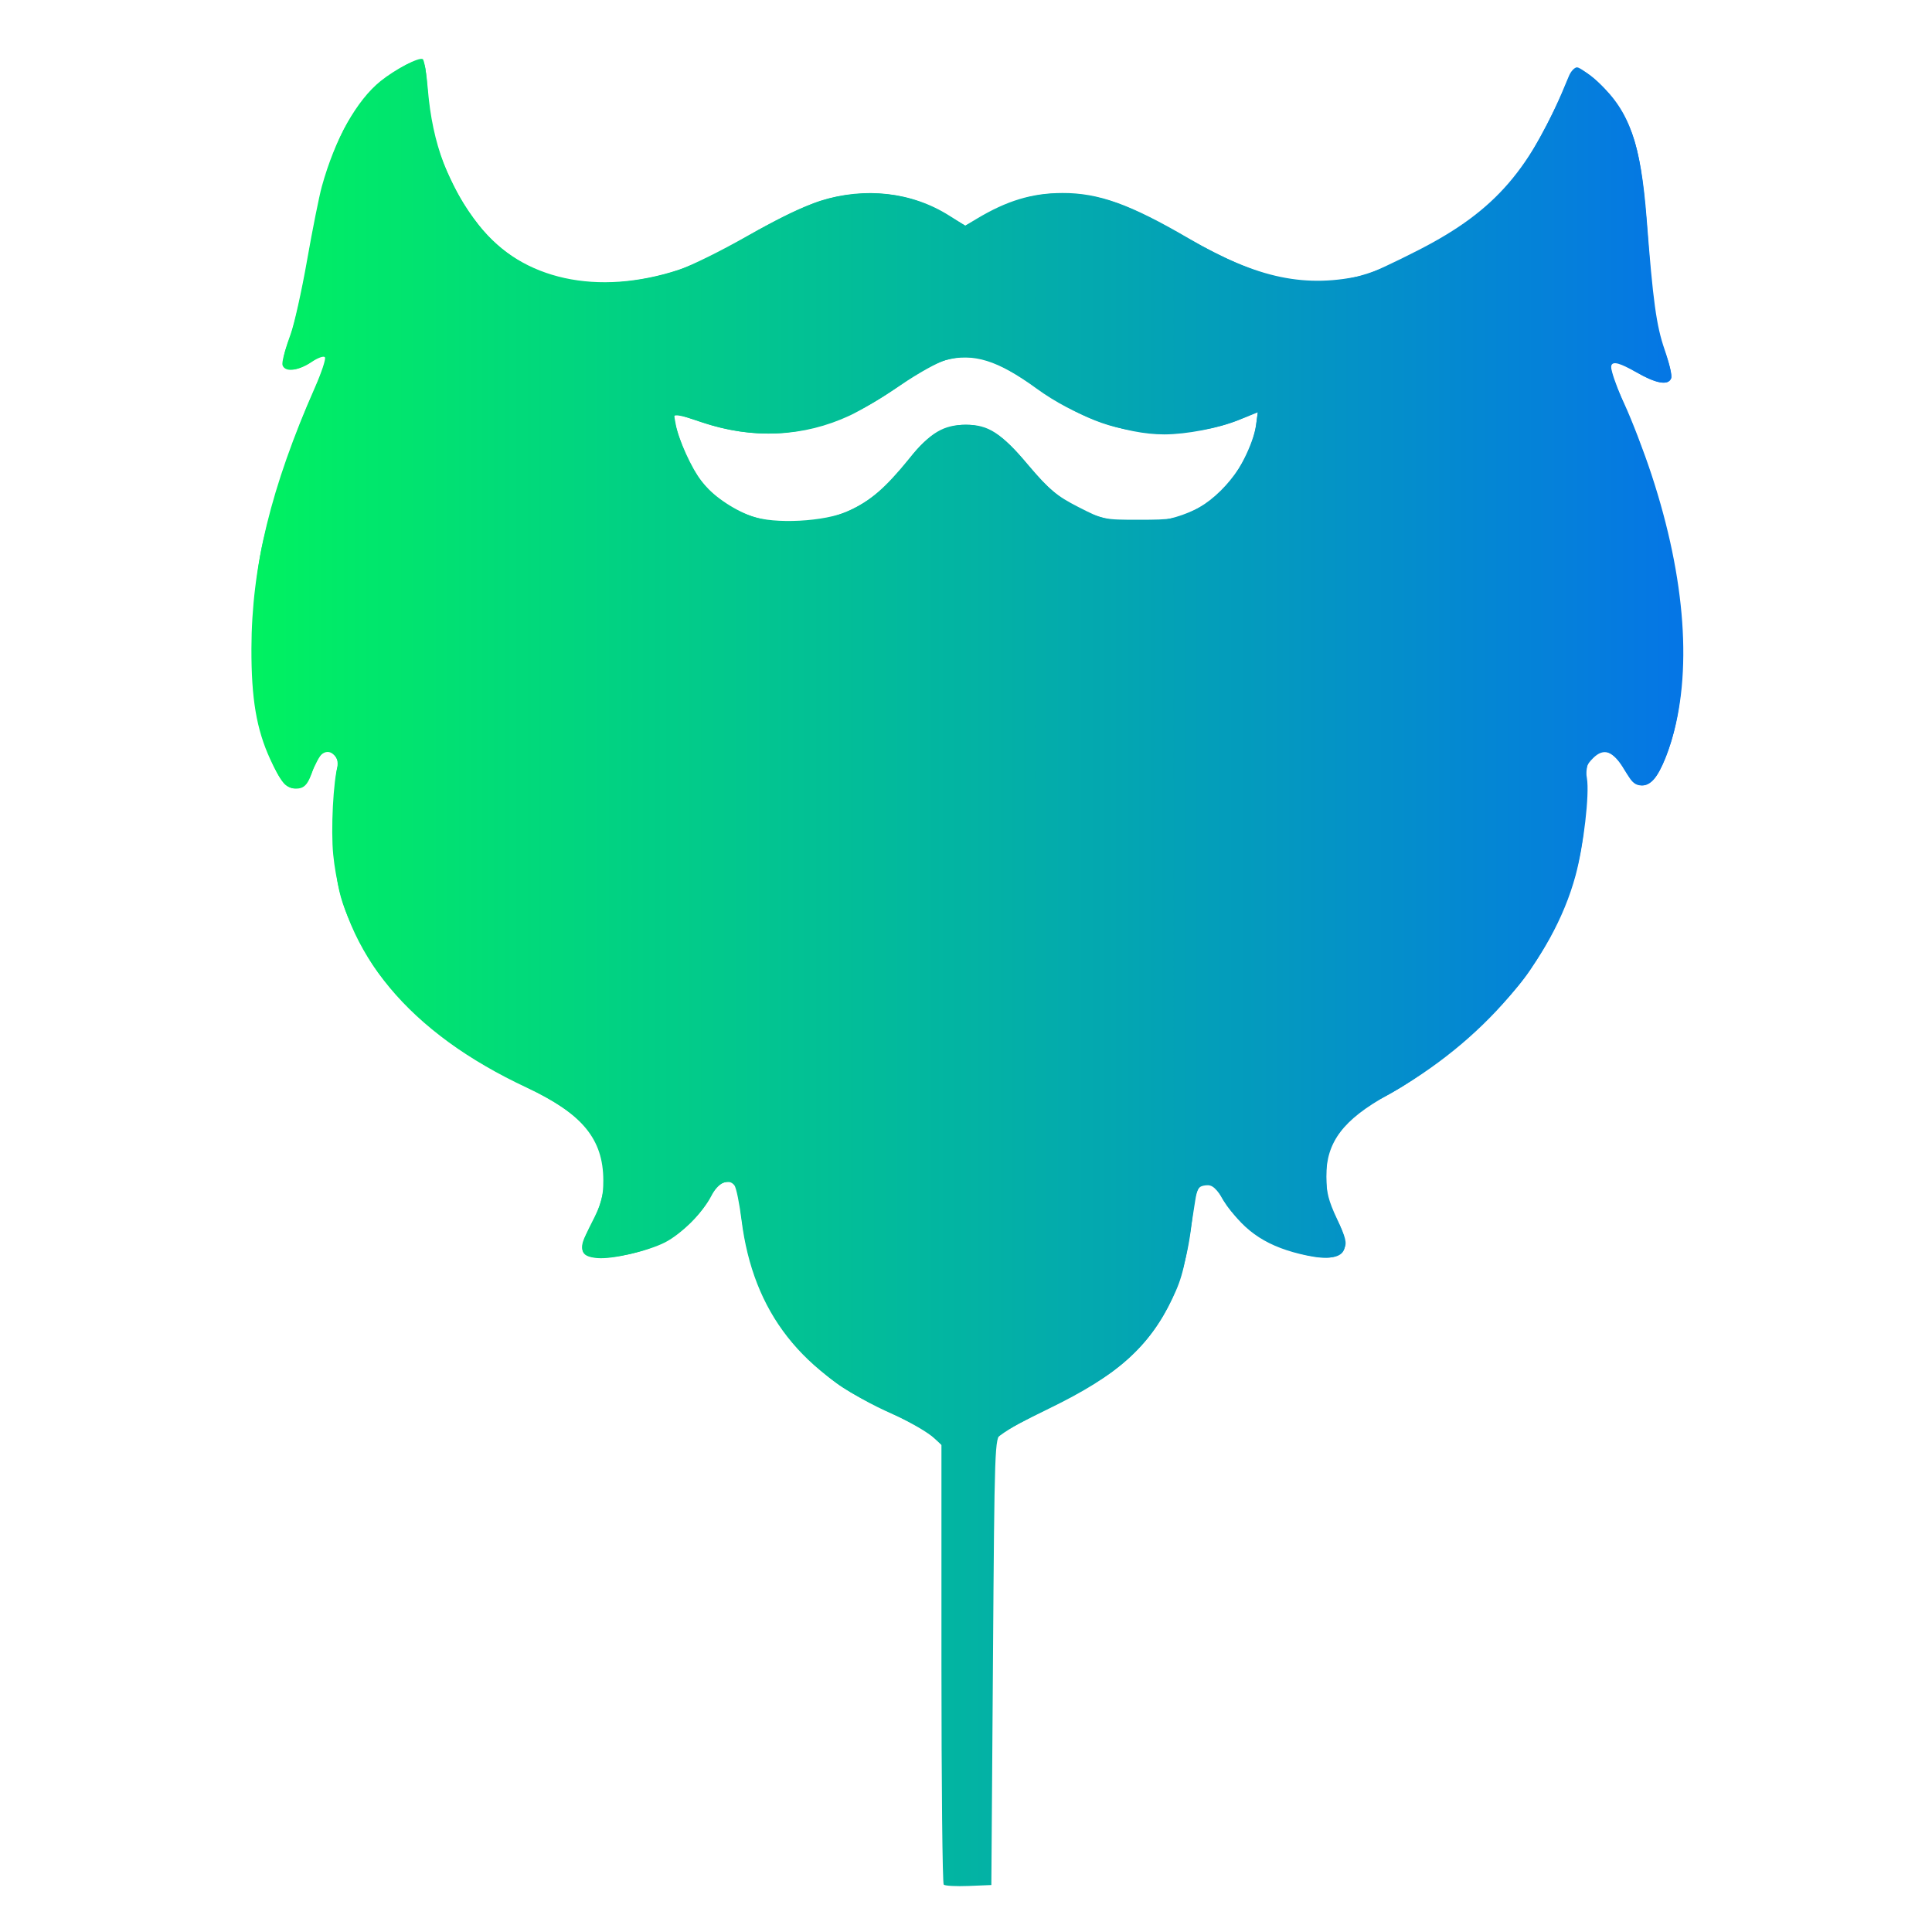 <?xml version="1.0" encoding="UTF-8" standalone="no"?>
<!-- Created with Inkscape (http://www.inkscape.org/) -->

<svg
   xmlns:dc="http://purl.org/dc/elements/1.1/"
   xmlns:cc="http://creativecommons.org/ns#"
   xmlns:rdf="http://www.w3.org/1999/02/22-rdf-syntax-ns#"
   xmlns:svg="http://www.w3.org/2000/svg"
   xmlns="http://www.w3.org/2000/svg"
   xmlns:xlink="http://www.w3.org/1999/xlink"
   xmlns:sodipodi="http://sodipodi.sourceforge.net/DTD/sodipodi-0.dtd"
   xmlns:inkscape="http://www.inkscape.org/namespaces/inkscape"
   version="1.1"
   id="svg2"
   width="600"
   height="600"
   viewBox="0 0 600 600"
   sodipodi:docname="photocall_gift_party_accesories_beards-photobooth.svg"
   inkscape:version="0.92.1 r15371">
  <defs
     id="defs6">
    <linearGradient
       inkscape:collect="always"
       id="linearGradient4507">
      <stop
         style="stop-color:#00f260;stop-opacity:1"
         offset="0"
         id="stop4503" />
      <stop
         style="stop-color:#0575e6;stop-opacity:1"
         offset="1"
         id="stop4505" />
    </linearGradient>
    <linearGradient
       inkscape:collect="always"
       xlink:href="#linearGradient4507"
       id="linearGradient4509"
       x1="83.898"
       y1="297.458"
       x2="531.356"
       y2="297.458"
       gradientUnits="userSpaceOnUse" />
    <linearGradient
       inkscape:collect="always"
       xlink:href="#linearGradient4507"
       id="linearGradient4511"
       gradientUnits="userSpaceOnUse"
       x1="83.898"
       y1="297.458"
       x2="531.356"
       y2="297.458" />
    <linearGradient
       inkscape:collect="always"
       xlink:href="#linearGradient4507"
       id="linearGradient4513"
       gradientUnits="userSpaceOnUse"
       x1="83.898"
       y1="297.458"
       x2="531.356"
       y2="297.458" />
    <linearGradient
       inkscape:collect="always"
       xlink:href="#linearGradient4507"
       id="linearGradient4515"
       gradientUnits="userSpaceOnUse"
       x1="83.898"
       y1="297.458"
       x2="531.356"
       y2="297.458" />
    <linearGradient
       inkscape:collect="always"
       xlink:href="#linearGradient4507"
       id="linearGradient4517"
       gradientUnits="userSpaceOnUse"
       x1="83.898"
       y1="297.458"
       x2="531.356"
       y2="297.458" />
    <linearGradient
       inkscape:collect="always"
       xlink:href="#linearGradient4507"
       id="linearGradient4519"
       gradientUnits="userSpaceOnUse"
       x1="83.898"
       y1="297.458"
       x2="531.356"
       y2="297.458" />
    <linearGradient
       inkscape:collect="always"
       xlink:href="#linearGradient4507"
       id="linearGradient4521"
       gradientUnits="userSpaceOnUse"
       x1="83.898"
       y1="297.458"
       x2="531.356"
       y2="297.458" />
    <linearGradient
       inkscape:collect="always"
       xlink:href="#linearGradient4507"
       id="linearGradient4523"
       gradientUnits="userSpaceOnUse"
       x1="83.898"
       y1="297.458"
       x2="531.356"
       y2="297.458" />
  </defs>
  <sodipodi:namedview
     pagecolor="#ffffff"
     bordercolor="#666666"
     borderopacity="1"
     objecttolerance="10"
     gridtolerance="10"
     guidetolerance="10"
     inkscape:pageopacity="0"
     inkscape:pageshadow="2"
     inkscape:window-width="1280"
     inkscape:window-height="961"
     id="namedview4"
     showgrid="false"
     inkscape:zoom="0.39333333"
     inkscape:cx="300"
     inkscape:cy="401.69492"
     inkscape:window-x="-8"
     inkscape:window-y="-8"
     inkscape:window-maximized="1"
     inkscape:current-layer="svg2" />
  <g
     id="g4487"
     transform="translate(-7.627,-5.085)"
     style="fill:url(#linearGradient4509);fill-opacity:1">
    <path
       style="fill:url(#linearGradient4511);fill-opacity:1"
       d="M 300.706,590.373 C 300.318,589.985 300,559.097 300,521.735 v -67.932 l -2.938,-2.744 c -1.616,-1.509 -6.903,-4.479 -11.75,-6.599 C 256.547,431.875 241.507,412.688 237.92,384 c -0.653,-5.225 -1.651,-10.084 -2.216,-10.798 -1.846,-2.329 -5.031,-0.869 -7.16,3.283 -2.662,5.19 -9.296,11.838 -14.427,14.455 -5.214,2.66 -16.357,5.252 -20.897,4.862 -5.778,-0.497 -6.149,-2.593 -1.914,-10.826 3.087,-6 3.693,-8.194 3.685,-13.33 -0.02,-12.802 -6.566,-20.744 -23.686,-28.739 -36.619,-17.099 -57.082,-41.701 -60.19,-72.364 -0.78,-7.697 0.023,-23.254 1.43,-27.686 0.288,-0.907 -0.198,-2.37 -1.08,-3.252 -2.273,-2.273 -5.01,-0.537 -6.515,4.135 -1.592,4.941 -2.731,6.258 -5.417,6.258 -2.879,0 -4.842,-2.25 -8.023,-9.199 -4.241,-9.263 -5.841,-18.726 -5.8,-34.301 0.066,-25.474 6.05,-50.037 19.792,-81.241 1.996,-4.532 3.362,-8.673 3.036,-9.201 -0.333,-0.538 -2.209,0.137 -4.273,1.537 -2.128,1.444 -4.751,2.372 -6.222,2.201 -3.124,-0.364 -3.156,-2.727 -0.151,-10.948 1.136,-3.108 3.437,-13.458 5.113,-23 C 104.68,76.307 106.737,66.025 107.574,63 c 4.073,-14.704 10.783,-26.738 18.259,-32.746 4.576,-3.678 11.943,-7.511 13.082,-6.807 0.465,0.288 1.173,4.467 1.574,9.288 1.419,17.101 6.356,30.212 15.995,42.479 13.18,16.773 36.735,21.937 62.094,13.613 3.604,-1.183 13.161,-5.912 21.237,-10.508 8.242,-4.69 18.109,-9.446 22.487,-10.838 13.922,-4.427 28.573,-2.756 40.13,4.576 l 4.931,3.129 3.569,-2.143 c 9.414,-5.653 17.134,-7.98 26.609,-8.018 11.246,-0.046 21.109,3.502 39.322,14.143 21.311,12.451 36.445,15.581 54.638,11.302 1.65,-0.388 9.248,-3.915 16.884,-7.838 23.765,-12.207 34.712,-24.904 46.458,-53.882 0.613,-1.512 1.763,-2.75 2.556,-2.75 0.792,0 3.86,2.211 6.817,4.913 9.396,8.587 12.998,18.838 14.79,42.087 1.984,25.734 3.01,33.207 5.585,40.669 1.416,4.103 2.327,8.105 2.024,8.895 -0.893,2.328 -4.509,1.667 -11.129,-2.036 -9.074,-5.075 -9.625,-3.423 -3.361,10.082 2.268,4.889 6.048,14.74 8.401,21.89 10.67,32.423 12.759,61.837 5.927,83.464 -4.419,13.987 -9.356,16.783 -14.393,8.15 -3.403,-5.833 -6.347,-6.916 -9.697,-3.567 -2.116,2.116 -2.424,3.127 -1.901,6.239 0.837,4.983 -1.033,20.959 -3.535,30.214 -7.124,26.345 -28.834,51.71 -58.299,68.116 -13.917,7.749 -19.116,14.649 -19.122,25.384 -0.003,4.721 0.71,7.522 3.342,13.137 2.764,5.895 3.15,7.502 2.221,9.238 -1.549,2.895 -4.9,3.509 -11.58,2.122 -11.936,-2.478 -19.301,-7.211 -25.055,-16.102 -3.247,-5.017 -4.283,-5.938 -6.403,-5.69 -2.162,0.252 -2.631,0.948 -3.227,4.795 -3.239,20.905 -3.87,23.607 -7.081,30.334 -7.192,15.065 -17.061,23.883 -38.222,34.151 -7.15,3.47 -13.9,6.993 -15,7.831 -1.957,1.49 -2.011,2.998 -2.5,70.853 l -0.5,69.331 -7.044,0.29 c -3.874,0.159 -7.362,-0.028 -7.75,-0.417 z m -29.653,-426.559 c 6.815,-3.105 11.335,-6.998 18.971,-16.345 C 296.656,139.354 300.623,137 307.667,137 c 6.963,0 10.775,2.479 19.394,12.612 6.45,7.582 8.709,9.476 15.377,12.888 7.735,3.958 7.932,4 18.939,4 10.129,0 11.626,-0.247 16.764,-2.77 9.662,-4.745 18.199,-16.397 19.585,-26.73 l 0.519,-3.866 -5.873,2.372 c -6.319,2.552 -16.249,4.475 -23.165,4.487 -12.171,0.021 -27.965,-5.666 -39.812,-14.336 -11.793,-8.631 -19.562,-11.042 -28.13,-8.73 -2.329,0.628 -8.561,4.096 -13.848,7.706 -5.288,3.61 -12.425,7.879 -15.86,9.487 -14.333,6.707 -30.142,7.426 -46.078,2.096 l -8.641,-2.89 0.649,3.587 c 0.843,4.658 4.922,13.625 8.082,17.768 3.132,4.107 9.602,8.594 15.436,10.706 7.038,2.548 22.815,1.722 30.048,-1.573 z"
       id="path4501"
       inkscape:connector-curvature="0" />
    <path
       style="fill:url(#linearGradient4513);fill-opacity:1"
       d="m 303.566,459.13 c -3.389,-6.687 -6.786,-9.248 -21.989,-16.575 C 270.648,437.288 267.153,435.02 260.745,429.036 247.714,416.866 240.457,402.482 238.023,384 c -1.552,-11.784 -1.711,-12.172 -4.846,-11.808 -1.954,0.227 -3.29,1.47 -5.081,4.725 -5.34,9.707 -14.732,15.916 -27.413,18.125 -11.597,2.02 -14.903,-0.564 -10.219,-7.984 3.364,-5.33 5.725,-14.531 4.883,-19.031 -2.114,-11.289 -7.853,-17.286 -24.315,-25.407 C 153.026,333.737 144.763,328.051 134,317.135 126.426,309.453 123.559,305.676 119.857,298.5 c -7.23,-14.014 -8.283,-18.569 -8.323,-36 -0.019,-8.25 0.288,-16.445 0.683,-18.211 0.521,-2.333 0.284,-3.644 -0.866,-4.795 -2.665,-2.665 -3.895,-1.527 -7.576,7.006 -1.45,3.362 -4.927,4.441 -7.499,2.327 C 93.751,246.751 89.399,236.269 87.502,227.697 85.049,216.61 85.785,189.746 88.946,175 c 2.805,-13.087 9.522,-33.657 14.857,-45.5 4.198,-9.319 5.896,-14.5 4.752,-14.5 -0.364,0 -2.317,1.125 -4.341,2.5 -4.105,2.789 -7.99,3.251 -8.834,1.049 -0.306,-0.798 0.593,-4.326 1.999,-7.841 1.408,-3.518 3.925,-14.212 5.602,-23.799 5.222,-29.849 9.755,-42.403 18.847,-52.193 C 127.219,28.911 134.426,24 137.552,24 c 2.002,0 2.21,0.653 2.832,8.898 0.903,11.961 2.784,18.885 8.044,29.602 11.973,24.396 32.442,34.318 59.944,29.056 10.06,-1.925 17.272,-4.953 31.972,-13.427 15.902,-9.166 23.965,-12.202 34.155,-12.86 9.965,-0.643 18.634,1.4 26.973,6.359 l 5.973,3.552 6.527,-3.506 c 9.913,-5.324 16.946,-7.027 26.475,-6.41 10.366,0.671 18.374,3.704 35.275,13.362 29.491,16.851 45.507,18.203 69.602,5.877 C 464.65,74.617 472.704,68.18 480.989,56 c 3.731,-5.486 10.445,-18.364 13.033,-25 0.751,-1.925 1.814,-3.805 2.362,-4.177 2.768,-1.878 11.757,6.574 16.093,15.132 3.873,7.643 5.388,15.943 7.032,38.511 1.602,21.999 2.27,26.196 5.569,35.015 1.155,3.086 1.849,6.266 1.542,7.065 -0.92,2.397 -4.894,1.661 -11.051,-2.046 -3.197,-1.925 -6.16,-3.5 -6.584,-3.5 -2.18,0 -1.212,3.779 4.218,16.476 17.083,39.943 21.686,81.478 11.808,106.524 -2.658,6.74 -4.595,9 -7.713,9 -1.665,0 -2.909,-0.968 -4.095,-3.187 -2.878,-5.385 -5.95,-8.022 -8.47,-7.274 -4.038,1.199 -4.733,3.269 -4.733,14.087 0,19.293 -5.353,36.054 -17.144,53.679 -8.567,12.805 -30.969,32.198 -45.856,39.695 -6.854,3.452 -11.741,7.704 -14.763,12.845 -2.292,3.9 -2.731,5.792 -2.704,11.655 0.028,5.909 0.542,7.984 3.297,13.314 5.072,9.812 2.54,13.28 -8.242,11.286 -12.228,-2.261 -23.201,-9.652 -27.944,-18.822 -1.884,-3.643 -3.856,-4.575 -6.142,-2.904 -1.222,0.894 -1.952,3.72 -2.627,10.181 -2.267,21.683 -9.849,36.247 -24.679,47.403 -3.683,2.771 -12.55,7.901 -19.704,11.4 -14.727,7.203 -18.687,10.13 -21.671,16.017 -3.604,7.11 -4.972,7.235 -8.256,0.754 z M 262.28,166.529 c 11.586,-2.455 19.275,-7.758 28.027,-19.329 C 295.487,140.351 301.136,137 307.5,137 c 6.67,0 11.931,3.337 18.942,12.015 8.934,11.057 16.866,16.025 28.609,17.916 11.568,1.863 24.85,-2.057 32.336,-9.544 4.454,-4.454 9.552,-14.516 10.343,-20.412 l 0.539,-4.019 -4.385,1.871 c -7.802,3.328 -15.155,4.648 -25.385,4.555 -14.032,-0.127 -23.244,-3.335 -37.903,-13.196 -12.335,-8.298 -16.716,-10.195 -23.473,-10.163 -5.785,0.028 -11.108,2.419 -21.178,9.516 -20.336,14.331 -39.778,17.704 -60.697,10.53 -5.508,-1.889 -8.25,-2.431 -8.25,-1.63 0,3.087 3.475,12.532 6.175,16.785 5.629,8.867 13.305,13.883 23.946,15.65 7.556,1.255 7.619,1.254 15.16,-0.344 z"
       id="path4499"
       inkscape:connector-curvature="0" />
    <path
       style="fill:url(#linearGradient4515);fill-opacity:1"
       d="m 304.533,459.711 c -3.589,-7.564 -7.156,-10.417 -22.207,-17.762 -13.416,-6.548 -15.231,-7.769 -22.704,-15.283 -12.683,-12.752 -18.383,-24.397 -20.639,-42.166 -1.519,-11.966 -2.272,-13.715 -5.728,-13.316 -1.843,0.213 -3.381,1.406 -4.742,3.677 -3.269,5.457 -9.602,12.106 -13.97,14.666 -4.345,2.546 -15.016,5.434 -20.172,5.458 -5.6,0.026 -5.997,-2.014 -1.962,-10.08 4.515,-9.024 4.891,-16.604 1.212,-24.406 -3.741,-7.932 -8.728,-12.026 -23.311,-19.134 -35.737,-17.42 -54.812,-40.528 -58.218,-70.527 -0.877,-7.722 0.103,-27.369 1.431,-28.696 C 114.757,240.909 111.604,238 109.035,238 c -2.577,0 -3.11,0.577 -4.853,5.25 -1.729,4.635 -2.29,5.25 -4.788,5.25 -8.246,0 -14.852,-27.853 -12.499,-52.699 C 88.951,174.089 95.409,149.999 104.533,130 c 6.95,-15.234 6.892,-18.4 -0.248,-13.548 -2.062,1.401 -4.823,2.548 -6.134,2.548 -2.718,0 -2.669,-0.643 0.765,-10.152 1.123,-3.108 3.416,-13.458 5.096,-23 3.815,-21.663 5.314,-27.277 10.017,-37.501 4.107,-8.93 10.035,-16.117 16.917,-20.51 4.254,-2.715 8.003,-3.682 8.099,-2.088 1.478,24.591 6.786,39.228 19.095,52.662 10.073,10.992 24.964,16.444 41.359,15.142 14.875,-1.182 23.301,-4.217 42.233,-15.211 15.036,-8.731 25.325,-12.312 35.428,-12.33 9.008,-0.016 17.411,2.321 24.888,6.922 l 5.175,3.184 9.383,-4.751 c 8.702,-4.407 10.035,-4.783 18.376,-5.181 12.243,-0.585 21.237,2.279 38.892,12.387 26.236,15.021 42.786,18.133 61.484,11.561 6.906,-2.427 24.735,-12.268 31.237,-17.241 C 471.931,68.812 477.525,62.589 482.681,55 c 3.385,-4.982 10.633,-19.098 11.81,-23 0.415,-1.375 1.194,-3.051 1.732,-3.724 2.284,-2.857 10.668,4.627 15.197,13.565 3.731,7.362 5.463,15.406 6.601,30.659 1.922,25.753 2.976,33.637 5.502,41.162 3.576,10.652 2.295,11.617 -7.927,5.97 -10.284,-5.682 -10.967,-3.298 -3.707,12.936 12.761,28.532 19.537,62.252 17.162,85.399 -1.033,10.07 -4.783,23.815 -7.58,27.784 -2.39,3.392 -6.073,2.935 -8.067,-1 -0.905,-1.788 -2.337,-4.037 -3.181,-5 -1.855,-2.116 -7.509,-2.316 -9.162,-0.325 -0.702,0.846 -1.333,6.07 -1.552,12.862 -0.422,13.041 -2.975,25.216 -7.537,35.936 -9.344,21.957 -31.402,44.405 -56.794,57.797 -11.465,6.047 -18.167,16.756 -16.787,26.825 0.347,2.535 1.985,7.5 3.639,11.034 4.63,9.894 2.47,12.4 -8.699,10.09 -11.462,-2.37 -19.763,-8.087 -25.726,-17.72 -1.894,-3.06 -3.293,-4.25 -4.996,-4.25 -3.58,0 -4.456,1.821 -5.565,11.566 -2.096,18.427 -6.338,28.467 -16.646,39.394 -7.543,7.996 -14.565,12.708 -29.412,19.736 -12.241,5.794 -15.406,8.26 -19.487,15.178 -1.65,2.797 -3.541,5.095 -4.203,5.106 -0.662,0.011 -1.905,-1.46 -2.764,-3.269 z M 272.02,164.259 c 6.969,-3.358 11.331,-7.113 19.797,-17.041 6.213,-7.287 9.751,-9.384 15.826,-9.384 6.157,0 10.958,3.169 18.843,12.438 11.548,13.575 21.643,18.308 37.417,17.54 10.4,-0.506 17.808,-3.522 24.095,-9.808 4.933,-4.933 10.052,-15.257 10.784,-21.748 0.475,-4.214 0.364,-4.517 -1.382,-3.756 -10.863,4.737 -16.152,5.884 -27.399,5.941 -9.489,0.049 -12.715,-0.348 -18.45,-2.269 -9.115,-3.053 -11.296,-4.214 -22.423,-11.937 -17.583,-12.203 -24.665,-12.29 -41.911,-0.516 -5.308,3.624 -12.407,7.879 -15.777,9.456 -14.281,6.683 -30.076,7.359 -46.128,1.975 -4.846,-1.625 -9,-2.772 -9.231,-2.549 -0.231,0.223 0.103,2.677 0.744,5.453 3.399,14.725 13.255,25.457 26.677,29.046 1.65,0.441 7.275,0.689 12.5,0.551 8.308,-0.22 10.318,-0.646 16.02,-3.393 z"
       id="path4497"
       inkscape:connector-curvature="0" />
    <path
       style="fill:url(#linearGradient4517);fill-opacity:1"
       d="m 303.689,456.587 c -4.615,-6.95 -8.369,-9.749 -19.407,-14.467 -11.598,-4.957 -19.541,-10.414 -26.989,-18.542 -10.228,-11.162 -15.482,-23.128 -17.81,-40.561 -1.467,-10.983 -2.78,-13.417 -6.911,-12.805 -1.082,0.16 -3.872,3.111 -6.297,6.659 -4.918,7.197 -7.062,9.261 -12.775,12.304 -7.755,4.129 -21.438,6.352 -23.05,3.744 -0.367,-0.594 0.844,-4.061 2.691,-7.704 2.946,-5.809 3.355,-7.551 3.326,-14.17 -0.025,-5.714 -0.548,-8.523 -2.155,-11.571 -3.58,-6.787 -11.076,-12.848 -22.641,-18.303 C 127.8,320.479 108.119,290.065 112.999,250.508 114.41,239.07 113.879,237 109.533,237 c -2.777,0 -4.928,2.405 -6.484,7.25 -0.962,2.997 -1.7,3.75 -3.676,3.75 -2.087,0 -3.005,-1.129 -5.896,-7.25 -11.846,-25.084 -6.804,-69.322 12.908,-113.25 3.762,-8.385 4.611,-13.5 2.24,-13.5 -0.756,0 -3.455,1.163 -5.999,2.585 -4.038,2.257 -4.703,2.381 -5.241,0.98 -0.339,-0.883 0.3,-3.733 1.418,-6.335 2,-4.65 2.557,-7.151 7.641,-34.282 4.16,-22.201 8.462,-32.658 17.341,-42.15 4.613,-4.931 12.632,-10.275 14.079,-9.381 0.46,0.285 1.09,4.758 1.399,9.941 1.521,25.5 17.436,49.52 37.169,56.099 17.907,5.97 39.996,2.573 59.874,-9.207 18.007,-10.671 26.476,-14.191 37.808,-15.712 6.907,-0.927 17.92,1.753 26.461,6.441 l 7.362,4.041 4.992,-3.072 C 321.056,68.948 327.909,67 337.37,67 c 10.117,0 17.728,2.181 29.13,8.349 4.4,2.38 12.328,6.653 17.617,9.496 15.982,8.591 32.338,11.272 46.407,7.607 7.405,-1.929 27.432,-12.365 35.959,-18.739 10.308,-7.705 19.687,-20.617 26.56,-36.568 2.028,-4.705 4.121,-8.699 4.651,-8.876 0.53,-0.177 3.058,1.521 5.617,3.774 9.126,8.033 12.846,20.201 14.662,47.957 1.297,19.828 2.401,27.255 5.139,34.57 3.392,9.067 1.339,10.065 -7.995,3.889 -4.699,-3.109 -8.471,-2.989 -8.936,0.285 -0.175,1.234 1.796,6.859 4.381,12.498 12.336,26.913 19.571,60.051 18.079,82.815 -0.964,14.712 -6.054,31.851 -9.865,33.215 C 516.988,247.913 514,246.205 514,244.542 514,241.722 508.935,237 505.911,237 c -5.495,0 -6.541,2.338 -7.206,16.098 -1.056,21.847 -7.132,39.056 -19.661,55.684 -9.778,12.976 -26.467,27.128 -40.997,34.763 -14.082,7.4 -20.297,15.696 -20.297,27.095 0,5.158 0.61,7.649 3.125,12.758 1.719,3.491 3.125,7.032 3.125,7.868 0,3.311 -6.025,3.588 -15.353,0.707 -8.249,-2.548 -14.017,-6.908 -19.206,-14.52 -2.976,-4.365 -4.76,-6.036 -6.687,-6.263 -3.874,-0.457 -5.452,2.82 -6.664,13.831 -2.982,27.098 -14.331,41.879 -42.628,55.516 -14.905,7.183 -17.929,9.4 -22.463,16.466 -1.764,2.749 -3.321,4.997 -3.461,4.997 -0.14,0 -1.871,-2.436 -3.848,-5.413 z M 450,328 c 0,-0.55 -0.45,-1 -1,-1 -0.55,0 -1,0.45 -1,1 0,0.55 0.45,1 1,1 0.55,0 1,-0.45 1,-1 z m 12.833,-9 C 462.65,318.45 462.05,318 461.5,318 c -0.55,0 -1.15,0.45 -1.333,1 -0.183,0.55 0.417,1 1.333,1 0.917,0 1.517,-0.45 1.333,-1 z M 272.215,164.779 c 7.531,-3.594 12.402,-7.756 19.285,-16.48 11.126,-14.103 21.037,-13.618 33.788,1.655 7.546,9.038 12.794,13.17 20.43,16.088 17.387,6.644 37.257,1.354 46.764,-12.451 5.256,-7.632 9.546,-22.59 6.478,-22.59 -0.572,0 -2.808,0.902 -4.969,2.004 -9.492,4.842 -27.059,6.419 -38.532,3.457 -8.379,-2.163 -17.655,-6.682 -25.364,-12.355 -17.251,-12.696 -25.919,-12.967 -42.945,-1.342 -17.194,11.739 -26.651,15.193 -41.671,15.221 -8.139,0.015 -19.732,-2.513 -25.716,-5.608 -4.269,-2.208 -5.337,-0.73 -3.838,5.307 2.912,11.727 9.298,21.017 17.92,26.07 6.893,4.04 12.602,5.282 22.37,4.869 7.444,-0.315 9.778,-0.876 16,-3.845 z"
       id="path4495"
       inkscape:connector-curvature="0" />
    <path
       style="fill:url(#linearGradient4519);fill-opacity:1"
       d="m 304.615,456.605 c -3.731,-6.367 -7.298,-8.947 -22.497,-16.272 -12.397,-5.975 -14.303,-7.265 -21.692,-14.692 -12.37,-12.432 -18.118,-24.576 -20.427,-43.153 -1.295,-10.422 -1.489,-10.936 -4.682,-12.39 -3.507,-1.598 -5.777,0.04 -10.265,7.407 -5.614,9.216 -14.237,14.083 -28.309,15.979 -6.378,0.859 -6.791,-0.608 -2.58,-9.164 2.796,-5.681 3.325,-7.839 3.261,-13.301 -0.153,-12.988 -7.604,-21.933 -25.063,-30.085 -32.776,-15.305 -52.317,-36.584 -57.88,-63.029 -1.745,-8.294 -1.918,-21.725 -0.394,-30.479 1.259,-7.232 0.318,-10.036 -3.706,-11.046 -3.211,-0.806 -5.781,1.571 -7.699,7.119 -2.11,6.105 -4.502,5.389 -8.358,-2.5 -5.153,-10.543 -6.692,-20.654 -6.006,-39.462 0.866,-23.76 6.611,-47.103 17.468,-70.976 6.984,-15.358 6.026,-20.774 -2.659,-15.027 -2.206,1.46 -4.437,2.392 -4.957,2.07 -0.545,-0.337 0.05,-3.05 1.405,-6.403 1.293,-3.2 3.723,-13.667 5.401,-23.26 5.319,-30.402 9.797,-42.591 19.363,-52.707 C 128.504,30.832 135.291,26 137.313,26 c 0.216,0 0.678,3.712 1.028,8.25 0.852,11.065 2.898,18.66 7.609,28.25 7.438,15.142 18.392,25.674 31.05,29.857 11.913,3.936 30.346,3.098 44,-2 3.575,-1.335 12.35,-5.767 19.5,-9.848 18.817,-10.742 24.788,-12.859 36.5,-12.941 10.599,-0.075 16.575,1.51 24.39,6.465 C 303.964,75.664 306.694,77 307.458,77 c 0.764,0 4.696,-1.784 8.738,-3.964 9.391,-5.066 18.743,-6.845 27.889,-5.308 9.081,1.527 15.822,4.292 28.954,11.879 14.541,8.401 22.487,11.81 32.169,13.805 15.634,3.221 24.582,1.482 43.65,-8.48 15.823,-8.266 22.417,-13.305 30.391,-23.223 5.284,-6.572 15.636,-25.13 16.992,-30.459 0.315,-1.238 1.063,-2.25 1.663,-2.25 2.323,0 9.398,7.654 12.192,13.19 4.251,8.422 5.621,15.738 7.387,39.461 1.518,20.386 2.852,28.43 5.945,35.831 0.887,2.124 1.077,3.705 0.489,4.069 -0.53,0.327 -3.887,-1.04 -7.461,-3.039 -6.837,-3.823 -9.86,-3.966 -10.955,-0.516 -0.37,1.165 1.482,6.629 4.813,14.199 12.827,29.156 18.48,55.327 17.411,80.612 -0.561,13.266 -2.28,21.617 -6.009,29.193 -2.923,5.938 -5.044,6.236 -7.676,1.078 -3.694,-7.242 -9.353,-8.878 -13.883,-4.015 -1.598,1.716 -1.984,4.127 -2.436,15.238 -0.586,14.399 -2.176,21.834 -7.247,33.884 -8.703,20.684 -28.833,41.683 -52.342,54.602 -15.446,8.488 -20.656,15.625 -20.595,28.213 0.031,6.408 0.493,8.384 3.172,13.567 3.767,7.288 3.249,8.837 -2.871,8.598 -11.311,-0.442 -22.058,-6.782 -28.46,-16.789 -3.815,-5.964 -6.386,-7.257 -9.88,-4.967 -2.473,1.621 -2.901,3.114 -4.032,14.091 -0.878,8.519 -2.333,14.054 -5.634,21.44 -6.523,14.594 -16.299,23.367 -37.331,33.499 -14.576,7.022 -18.389,9.809 -22.115,16.166 C 308.969,459.022 307.67,461 307.5,461 c -0.17,0 -1.469,-1.978 -2.885,-4.395 z m 146.375,-127.093 c 2.46,-2.964 -0.994,-6.108 -3.718,-3.384 -0.838,0.838 -0.827,1.61 0.041,3 1.412,2.261 2.064,2.329 3.677,0.384 z M 461,322.028 c 3.185,-2.655 3.359,-3.061 1.931,-4.506 -1.432,-1.449 -1.807,-1.367 -4.302,0.945 C 457.127,319.86 455.47,321 454.948,321 454.427,321 454,321.9 454,323 c 0,2.874 2.863,2.477 7,-0.972 z M 263.781,168.489 c 11.455,-2.701 18.357,-7.597 28.268,-20.052 10.508,-13.206 21.03,-12.751 32.319,1.399 6.903,8.651 10.601,11.765 18.229,15.347 11.782,5.532 24.769,5.827 36.119,0.819 9.701,-4.28 18.614,-16.185 21.384,-28.565 1.645,-7.351 0.711,-8.123 -6.175,-5.103 -8.335,3.656 -15.574,5.066 -25.427,4.952 -13.946,-0.161 -26.102,-4.637 -38.965,-14.347 -8.04,-6.069 -15.097,-8.922 -22.035,-8.908 -7.22,0.015 -11.775,1.918 -22.328,9.327 -14.858,10.432 -24.871,13.961 -39.672,13.981 -9.022,0.012 -19.909,-2.433 -26.883,-6.038 -4.016,-2.076 -4.709,-0.453 -2.976,6.976 3.791,16.25 14.179,26.986 29.358,30.34 7.448,1.646 11.372,1.619 18.781,-0.128 z"
       id="path4493"
       inkscape:connector-curvature="0" />
    <path
       style="fill:url(#linearGradient4521);fill-opacity:1"
       d="m 304.131,454.691 c -3.906,-5.677 -9.244,-9.44 -19.351,-13.642 -25.963,-10.795 -40.142,-29.53 -44.122,-58.299 C 239.166,371.968 237.49,369 232.892,369 c -2.931,0 -3.746,0.841 -8.851,9.138 -3.282,5.334 -9.353,9.861 -16.54,12.334 -5.178,1.782 -16.5,3.279 -16.5,2.181 0,-0.343 1.444,-3.38 3.209,-6.747 6.402,-12.213 4.757,-24.639 -4.56,-34.453 -4.162,-4.384 -7.719,-6.685 -18.554,-12.006 C 156.522,332.291 148.75,327.383 140.783,320.307 119.751,301.628 111.48,280.172 114.18,251.296 115.47,237.489 115.018,236 109.533,236 c -3.761,0 -5.79,1.976 -7.502,7.305 -1.676,5.217 -3.88,4.516 -7.241,-2.305 -4.531,-9.194 -6.245,-18.764 -6.181,-34.5 0.088,-21.42 5.421,-46.557 14.426,-68 2.31,-5.5 5.297,-12.605 6.637,-15.788 3.821,-9.072 1.158,-12.85 -5.808,-8.241 -4.518,2.99 -6.398,3.265 -5.318,0.779 2.842,-6.542 4.794,-14.229 7.466,-29.402 4.684,-26.601 8.002,-36.651 15.453,-46.801 3.596,-4.899 14,-12.916 15.202,-11.714 0.367,0.367 0.836,3.479 1.044,6.916 1.243,20.625 12.724,42.844 27.126,52.497 9.373,6.282 18.262,8.728 31.163,8.575 13.574,-0.162 23.361,-2.747 35.883,-9.478 C 237.172,83.002 245.1,78.728 249.5,76.349 269.38,65.596 285.878,65.175 301.866,75.012 304.536,76.656 307.179,78 307.739,78 c 0.56,0 3.66,-1.591 6.889,-3.535 17.138,-10.32 33.582,-8.671 58.638,5.879 6.268,3.64 13.835,7.691 16.815,9.002 12.393,5.453 27.184,7.232 39.192,4.714 5.959,-1.25 25.149,-10.577 34.418,-16.73 11.444,-7.596 24.304,-24.486 30.897,-40.579 1.521,-3.712 3.303,-6.75 3.961,-6.75 1.729,0 8.97,8.139 11.294,12.694 3.243,6.357 5.058,14.987 6.163,29.306 2.333,30.228 3.536,37.834 7.475,47.25 1.145,2.737 -1.287,2.155 -7.805,-1.868 -5.031,-3.105 -6.204,-3.463 -8.27,-2.521 -3.598,1.639 -3.096,5.714 2.101,17.053 17.036,37.165 22.509,78.735 13.74,104.349 -2.981,8.709 -5.615,11.608 -7.602,8.367 -4.735,-7.724 -5.176,-8.127 -9.211,-8.426 -3.171,-0.235 -4.47,0.205 -6.276,2.126 -2.04,2.172 -2.315,3.616 -2.648,13.909 -0.223,6.9 -1.209,15.034 -2.469,20.374 -2.524,10.698 -9.989,26.426 -16.796,35.388 -9.601,12.642 -29.331,28.99 -43.782,36.276 -2.769,1.396 -6.975,4.422 -9.348,6.725 -9.39,9.112 -11.22,21.031 -5.107,33.254 4.345,8.688 3.701,9.59 -5.618,7.873 -11.83,-2.18 -18.403,-6.55 -24.731,-16.441 C 386.378,370.553 385.686,370 382.535,370 c -4.759,0 -6.239,2.591 -7.431,13.018 -1.332,11.646 -2.661,17.057 -5.967,24.294 -6.382,13.97 -15.119,21.562 -38.364,33.336 -10.848,5.495 -15.536,8.441 -17.539,11.025 -1.504,1.94 -3.45,4.455 -4.325,5.589 -1.562,2.025 -1.648,1.979 -4.778,-2.571 z M 450.169,331.456 c 1.832,-1.949 5.132,-4.602 7.332,-5.896 5.277,-3.102 7.699,-5.875 6.916,-7.915 -0.672,-1.751 -4.913,-2.27 -5.872,-0.718 C 457.259,319.008 445.605,326 443.421,326 c -2.291,0 -4.437,2.525 -4.406,5.184 0.012,1.063 0.172,1.069 0.831,0.03 1.051,-1.656 5.837,-2.536 6.649,-1.222 0.343,0.554 -0.255,1.008 -1.329,1.008 -1.946,0 -3.566,2.267 -2.43,3.402 1.468,1.468 4.361,0.322 7.433,-2.946 z M 273.331,165.681 c 6.04,-2.985 8.901,-5.229 13.888,-10.889 10.719,-12.168 12.257,-13.553 16.296,-14.668 7.932,-2.19 13.164,0.935 23.883,14.264 11.844,14.729 35.156,20.03 51.879,11.797 7.842,-3.861 13.869,-10.135 17.796,-18.527 2.932,-6.265 5.204,-15.401 4.224,-16.985 -0.671,-1.086 -2.932,-0.547 -12.297,2.935 -6.553,2.436 -8.952,2.795 -19,2.84 -15.837,0.071 -24.707,-3.112 -41.5,-14.892 -16.543,-11.604 -25.335,-11.355 -43.424,1.229 -5.183,3.606 -12.383,7.798 -16,9.316 -13.706,5.752 -28.578,6.256 -42.122,1.427 -4.1,-1.462 -8.692,-2.904 -10.204,-3.206 -2.515,-0.501 -2.75,-0.29 -2.75,2.476 0,8.662 7.041,22.676 14.379,28.617 8.543,6.917 14.157,8.589 27.733,8.259 8.86,-0.215 10.207,-0.528 17.219,-3.993 z"
       id="path4491"
       inkscape:connector-curvature="0" />
    <path
       style="fill:url(#linearGradient4523);fill-opacity:1"
       d="m 305.129,454.708 c -3.46,-5.599 -7.319,-8.293 -22.024,-15.38 -12.619,-6.082 -14.223,-7.181 -22.161,-15.192 -12.084,-12.196 -17.867,-24.627 -19.564,-42.056 -0.87,-8.94 -2.577,-12.84 -5.995,-13.698 -4.014,-1.007 -7.263,1.277 -11.061,7.776 -4.034,6.903 -9.766,11.28 -18.175,13.877 -6.286,1.942 -14.633,2.667 -13.977,1.214 0.186,-0.412 1.678,-3.225 3.314,-6.25 2.594,-4.795 2.975,-6.525 2.975,-13.5 0,-6.708 -0.426,-8.814 -2.641,-13.04 -3.954,-7.545 -10.314,-12.751 -23.039,-18.858 -27.255,-13.081 -44.819,-29.368 -53.167,-49.301 -5.216,-12.453 -6.365,-25.436 -4.02,-45.424 0.576,-4.912 0.391,-5.892 -1.467,-7.75 -4.505,-4.505 -11.017,-1.455 -12.637,5.92 -0.98,4.461 -3.32,3.566 -6.003,-2.297 -4.908,-10.726 -5.979,-17.034 -5.902,-34.75 0.061,-13.893 0.498,-18.53 2.769,-29.347 3.339,-15.907 8.403,-31.74 14.372,-44.939 5.57,-12.315 6.521,-17.976 3.31,-19.694 -1.866,-0.999 -2.767,-0.786 -5.923,1.401 C 102.067,114.839 100.159,116 99.873,116 c -0.286,0 0.51,-3.071 1.769,-6.824 1.259,-3.753 3.661,-14.666 5.338,-24.25 4.917,-28.098 8.915,-38.704 18.353,-48.683 C 129.618,31.71 134.556,28 136.302,28 c 0.221,0 0.668,3.712 0.994,8.25 1.813,25.247 17.672,49.356 37.295,56.698 12.131,4.539 28.969,4.378 44.109,-0.421 4.405,-1.396 14.25,-6.139 22.617,-10.896 17.048,-9.691 25.845,-12.903 35.493,-12.959 9.182,-0.053 15.933,1.795 23.729,6.498 l 6.611,3.987 9.54,-4.828 9.54,-4.828 11.635,0.005 c 13.821,0.006 16.488,0.921 37.325,12.804 7.32,4.175 16.91,8.838 21.31,10.364 7.096,2.461 9.412,2.773 20.5,2.765 14.473,-0.011 17.968,-1.07 36,-10.912 C 472.3,73.992 481.893,63.888 492.19,43.25 495.552,36.513 498.593,31 498.948,31 c 1.729,0 8.238,8.136 10.537,13.172 3.706,8.117 5.266,16.912 6.531,36.828 1.137,17.888 2.891,29.142 5.527,35.45 0.816,1.953 1.115,3.55 0.666,3.55 -0.45,0 -2.946,-1.35 -5.548,-3 -5.506,-3.491 -10.102,-3.913 -11.626,-1.066 -1.668,3.117 -1.296,4.681 3.902,16.424 13.483,30.457 20.017,63.124 17.284,86.415 -1.299,11.072 -4.342,21.92 -7.106,25.333 l -1.865,2.304 -2.111,-4.139 c -3.837,-7.521 -10.381,-9.556 -15.492,-4.819 -2.48,2.299 -2.646,3.011 -2.646,11.369 0,25.22 -8.934,48.152 -25.885,66.443 -4.346,4.689 -4.433,4.729 -5.538,2.5 -1.138,-2.295 -6.266,-3.734 -7.468,-2.095 C 456.427,317.963 444.875,325 442.791,325 439.514,325 438,326.793 438,330.674 c 0,2.67 0.589,3.579 3.19,4.924 3.069,1.587 3.117,1.704 1.25,3.086 -1.067,0.79 -4.64,2.871 -7.94,4.626 -17.274,9.184 -23.14,24.178 -15.688,40.103 1.753,3.746 3.188,7.211 3.188,7.699 0,1.515 -6.492,0.979 -13.186,-1.088 -7.611,-2.351 -13.417,-6.992 -18.639,-14.9 -3.243,-4.911 -4.173,-5.663 -7.33,-5.928 -5.616,-0.471 -7.309,2.475 -8.742,15.217 -3.129,27.806 -13.315,40.772 -43.669,55.585 -13.672,6.672 -17.092,9.208 -21.5,15.941 l -1.566,2.392 z M 267.145,169.036 c 8.783,-2.714 14.465,-6.586 21.416,-14.593 9.776,-11.261 12.055,-13.202 16.345,-13.927 6.395,-1.08 11.666,1.904 18.715,10.596 11.737,14.473 21.455,19.43 37.879,19.323 7.881,-0.051 11.208,-0.54 15.702,-2.304 6.62,-2.599 14.781,-9.538 18.319,-15.577 3.46,-5.903 6.479,-15.142 6.479,-19.824 0,-3.776 -0.126,-3.933 -2.75,-3.438 -1.512,0.285 -5.9,1.777 -9.75,3.314 -6.319,2.523 -8.215,2.8 -19.5,2.844 -17.51,0.069 -22.565,-1.782 -42.87,-15.695 -8.838,-6.056 -17.045,-8.368 -24.233,-6.827 -6.187,1.327 -9.342,2.94 -19.032,9.728 -21.177,14.835 -40.232,17.148 -64.103,7.78 -3.722,-1.461 -5,-1.599 -5.955,-0.643 -2.813,2.813 3.684,21.14 10.074,28.417 9.808,11.171 27.678,15.642 43.264,10.825 z m 186.578,160.89 c 1.222,-1.273 2.474,-2.063 2.781,-1.756 0.307,0.307 -0.693,1.349 -2.222,2.315 L 451.5,332.241 Z"
       id="path4489"
       inkscape:connector-curvature="0" />
  </g>
</svg>
